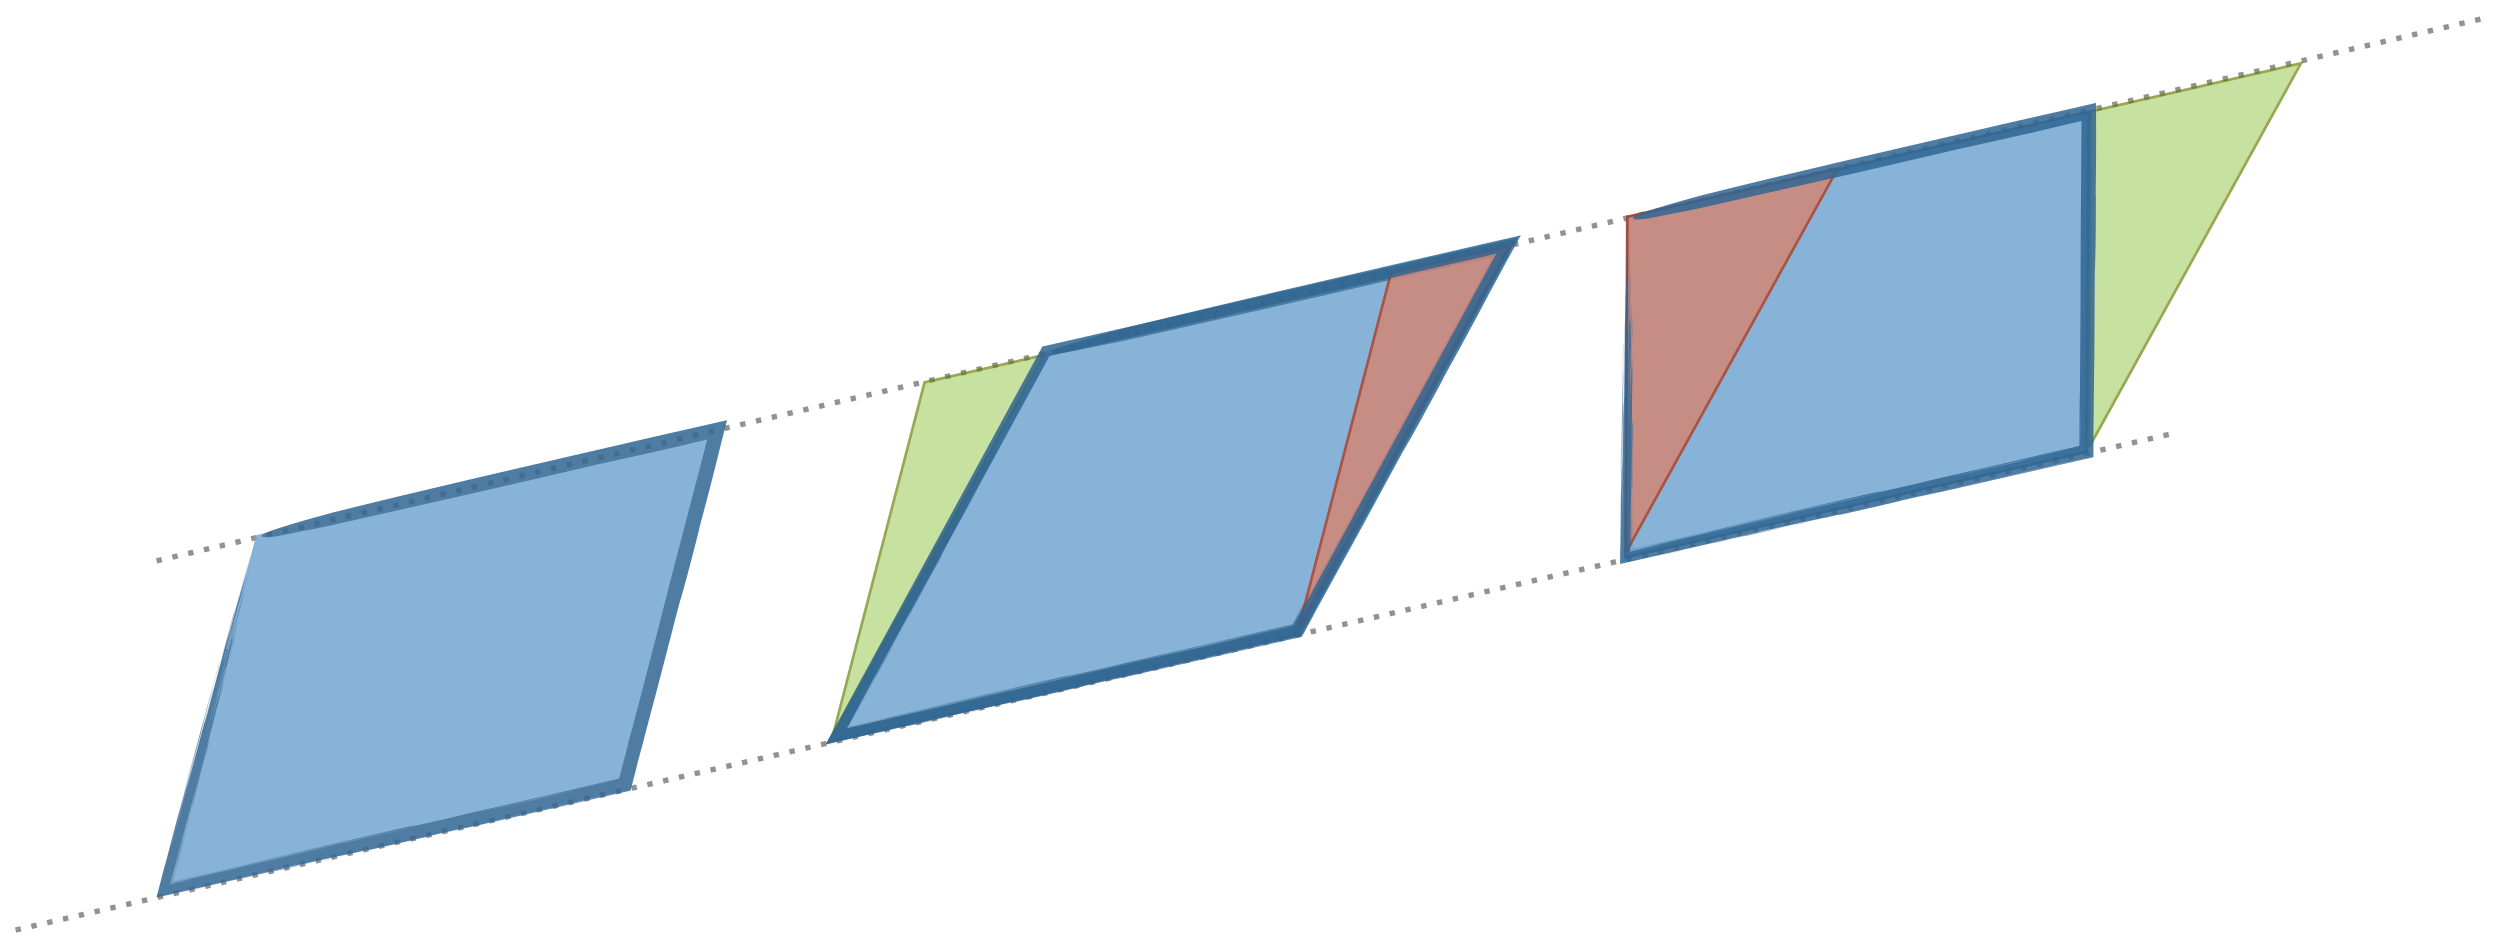 <?xml version="1.0" encoding="UTF-8"?>
<svg xmlns="http://www.w3.org/2000/svg" xmlns:xlink="http://www.w3.org/1999/xlink" width="718.021pt" height="270.272pt" viewBox="0 0 718.021 270.272" version="1.1">
<rect x="0" y="0" width="718.021" height="270.272" fill="#333333" stroke="none"/>
<defs>
<clipPath id="clip1">
  <path d="M 0 0 L 718.02 0 L 718.02 270.273 L 0 270.273 Z M 0 0 "/>
</clipPath>
<filter id="alpha" filterUnits="objectBoundingBox" x="0%" y="0%" width="100%" height="100%">
  <feColorMatrix type="matrix" in="SourceGraphic" values="0 0 0 0 1 0 0 0 0 1 0 0 0 0 1 0 0 0 1 0"/>
</filter>
<mask id="mask0">
  <g filter="url(#alpha)">
<rect x="0" y="0" width="718.021" height="270.272" style="fill:rgb(0%,0%,0%);fill-opacity:0.857;stroke:none;"/>
  </g>
</mask>
<clipPath id="clip3">
  <path d="M 0.508 1 L 201 1 L 201 148.945 L 0.508 148.945 Z M 0.508 1 "/>
</clipPath>
<clipPath id="clip2">
  <rect x="0" y="0" width="202" height="149"/>
</clipPath>
<g id="surface5" clip-path="url(#clip2)">
<path style=" stroke:none;fill-rule:nonzero;fill:rgb(45.097%,65.491%,82.745%);fill-opacity:1;" d="M 64.441 34.875 L 196.848 4.594 L 136.602 115.164 L 4.195 145.441 Z M 64.441 34.875 "/>
<g clip-path="url(#clip3)" clip-rule="nonzero">
<path style=" stroke:none;fill-rule:nonzero;fill:rgb(19.215%,39.999%,57.648%);fill-opacity:1;" d="M 41.41 75.062 C 41.895 74.105 44.133 69.973 44.234 69.922 C 43.379 71.469 41.633 74.758 41.41 75.062 Z M 36.844 83.379 C 37.605 81.891 39.441 78.582 40.062 77.527 C 39.086 79.285 37.207 82.82 36.844 83.379 Z M 44.004 70.613 C 45.227 68.406 47.398 64.328 48.004 63.324 C 46.785 65.531 44.609 69.605 44.004 70.613 Z M 46.426 137.73 C 45.305 138.02 40.609 139.105 40.684 139.023 C 42.371 138.652 46.148 137.742 46.426 137.73 Z M 20.512 143.508 C 18.742 143.957 15.066 144.77 13.945 144.988 C 15.906 144.551 19.98 143.578 20.512 143.508 Z M 5.328 147.008 C 3.703 147.379 2.023 147.758 0.77 148.039 C 1.508 146.699 1.984 145.852 1.863 146.148 C 1.652 146.496 1.27 147.191 0.828 147.992 C 2.707 147.566 5.164 146.996 5.328 147.008 Z M 45.688 72.785 C 43.922 75.977 42.727 78.273 41.551 80.426 C 35.656 91.219 44.406 74.922 45.688 72.785 Z M 11.902 127.992 C 10.664 130.27 9.652 132.098 8.996 133.234 C 10.152 131.121 11.719 128.191 11.902 127.992 Z M 22.688 108.332 C 22.906 107.855 29.273 96.211 32.852 89.738 C 29.883 95.207 22.469 108.809 22.688 108.332 Z M 31.688 98.535 C 27.727 105.699 21.531 117.086 18.66 122.293 C 15.812 127.469 23.562 113.18 30.754 100.008 C 37.969 86.797 32.211 97.609 35.172 92.223 C 38.113 86.883 32.461 97.316 29.512 102.668 C 26.578 107.98 31.406 99.141 31.688 98.535 Z M 32.191 98.07 C 33.59 95.496 34.816 93.27 35.664 91.785 C 34.25 94.426 32.895 96.949 32.191 98.07 Z M 66.285 34.793 C 67.172 33.949 74.281 31.801 82.203 29.613 C 84.188 29.078 86.176 28.539 88.234 27.98 C 102.938 24.336 117.777 20.801 132.621 17.332 C 135.562 16.648 138.504 15.965 141.535 15.262 C 150.664 13.129 159.812 11.016 169.008 8.902 C 172.055 8.203 175.105 7.5 178.246 6.777 C 185.988 4.949 193.371 3.285 200.789 1.605 C 199.148 4.602 197.512 7.594 195.875 10.602 C 193.199 15.52 190.52 20.496 187.859 25.551 C 186.531 28.082 180.496 39.125 178.289 43.066 C 180.547 39.199 170.594 57.355 171.031 56.539 C 169.871 58.574 168.688 60.684 167.527 62.785 C 166.363 64.891 167.785 62.238 169.211 59.586 C 167.895 61.949 166.598 64.305 165.289 66.699 C 163.926 69.211 162.562 71.723 161.156 74.312 C 156.621 82.75 151.633 91.816 147.312 99.613 C 144.887 104.07 141.574 110.148 137.902 116.879 C 109.605 123.34 70.895 132.152 80.184 130.008 C 93.426 126.941 86.641 128.441 83.105 129.238 C 81.031 129.711 78.25 130.34 75.137 131.047 C 75.219 131.051 75.445 131.023 75.91 130.93 C 69.996 132.301 61.625 134.289 53.551 136.066 C 55.074 135.707 57.012 135.262 57.746 135.059 C 53.637 136.004 56.957 135.172 54.289 135.762 C 46.812 137.453 43.254 138.25 51.914 136.273 C 43.926 138.039 38.918 139.082 31.102 140.781 C 28.086 141.484 29.734 141.102 30.578 140.941 C 25.273 142.191 13.234 144.93 12.051 145.234 C 10.855 145.547 44.719 137.777 38.652 139.211 C 36.184 139.797 31.121 140.941 29.156 141.414 C 33.426 140.445 38.699 139.238 41.398 138.648 C 38.418 139.344 34.227 140.301 31.895 140.852 C 34.77 140.195 36.734 139.754 37.555 139.594 C 33.355 140.555 30.18 141.293 25.191 142.43 C 23.008 142.906 27.156 141.926 22.445 143 C 21.648 143.148 25.574 142.273 25.336 142.297 C 21.551 143.145 13.973 144.879 12.117 145.289 C 10.32 145.68 16.727 144.234 16.902 144.172 C 11.699 145.355 6.246 146.598 1.141 147.758 C 5.715 139.383 9.719 132.055 11.371 129.047 C 13.945 124.352 11.559 128.734 10.504 130.699 C 13.508 125.238 15.734 121.152 19.258 114.703 C 21.52 110.57 20.641 112.203 19.816 113.746 C 20.422 112.648 20.957 111.676 21.312 111.039 C 21.574 110.57 22.227 109.391 22.68 108.582 C 21.324 111.094 18.738 115.812 17.652 117.852 C 19.781 114.031 24.613 105.074 26.477 101.762 C 23.691 106.945 20.633 112.531 17.492 118.348 C 23.734 106.953 29.887 95.371 35.039 86.16 C 34.16 87.793 33.824 88.488 33.125 89.82 C 34.973 86.355 37.723 81.211 39.516 78.086 C 40.465 76.363 42.348 72.965 44.211 69.57 C 40.992 75.512 38.844 79.484 36.551 83.637 C 36.613 83.551 36.836 83.168 37.234 82.453 C 32.305 91.695 29.16 97.105 25.508 103.75 C 25.234 104.258 24.961 104.766 24.68 105.289 C 23.609 107.383 27.684 99.859 28.156 99.078 C 22.855 108.855 16.969 119.566 14.457 124.312 C 20.824 112.668 26.363 102.441 31.215 93.668 C 30.082 95.887 25.238 104.684 23.023 108.828 C 33.457 89.805 34.508 87.887 35.363 86.34 C 34.578 87.793 33.793 89.25 32.984 90.746 C 33.203 90.371 33.422 89.992 33.645 89.605 C 38.191 81.273 43.52 71.488 43.273 71.984 C 43.09 72.355 38.953 79.969 34.578 88 C 35.074 87.148 35.566 86.301 36.078 85.426 C 41.207 76.035 47.137 65.395 52.191 56.02 C 51.422 57.559 51.84 56.77 52.941 54.828 C 51.379 57.77 49.102 61.953 47.422 65.098 C 48.027 64.02 49.078 62.078 49.445 61.457 C 48.609 63.027 47.246 65.508 46.867 66.289 C 49.301 61.871 51.902 57.121 54.461 52.457 C 55.039 51.52 53.371 54.48 53.547 54.238 C 55.973 49.832 59.316 43.637 61.125 40.441 C 59.145 44.164 55.156 51.402 53.953 53.676 C 54.773 52.211 55.59 50.746 56.434 49.238 C 58.074 46.238 58.871 44.801 57.059 48.18 C 56.09 49.992 56.113 49.953 56.367 49.5 C 57.523 47.457 61.414 40.309 61.379 40.543 C 60.395 42.348 56.504 49.484 55.582 51.301 C 56.383 49.961 58.332 46.309 58.586 45.957 C 54.258 53.848 54.445 53.566 53.328 55.523 C 53.789 54.664 55.031 52.414 54.949 52.492 C 52.297 57.355 49.648 62.223 46.918 67.238 C 47.215 66.781 47.191 66.941 46.98 67.387 C 48.145 65.262 49.363 63.055 51.512 59.094 C 51.031 60.156 49.039 63.789 47.184 67.137 C 47.215 67.109 47.242 67.082 47.273 67.055 C 50.227 61.625 54.77 53.348 57.836 47.812 C 56.477 50.344 51.395 59.672 47.914 66.027 C 48.043 65.824 48.172 65.621 48.305 65.414 C 43.934 73.398 38.93 82.734 34.004 91.703 C 36.5 87.34 39.133 82.336 42.199 76.754 C 43.609 74.191 44.938 71.828 46.328 69.344 C 50.152 62.277 61.582 41.273 62.926 38.891 C 64.402 36.27 52.816 57.531 52.777 57.656 C 52.738 57.777 58.152 47.895 55.609 52.551 C 54.277 54.984 51.375 60.293 49.266 64.145 C 49.25 64.273 49.234 64.406 49.219 64.543 C 51.051 61.188 53.238 57.227 53.219 57.055 C 54.137 55.398 55.992 51.91 56.328 51.391 C 56.027 51.961 55.559 52.809 55.582 52.812 C 56.027 52.004 56.656 50.828 56.75 50.715 C 54.559 54.758 51.547 60.336 49.145 64.742 C 48.969 65.113 48.793 65.484 48.609 65.867 C 48.664 65.789 50.559 62.355 52.176 59.414 C 53.883 56.309 50.395 62.762 47.602 67.879 C 47.188 68.688 46.777 69.496 46.352 70.328 C 47.312 68.555 48.43 66.504 49.754 64.086 C 51.324 61.27 51.336 61.352 52.902 58.539 C 50.102 63.723 46.691 69.984 43.938 75.008 C 43 76.824 42.062 78.637 41.102 80.504 C 43.398 76.332 45.539 72.48 46.824 70.195 C 47.82 68.355 48.859 66.434 49.266 65.754 C 48.355 67.469 50.805 62.992 50.504 63.672 C 49.109 66.109 46.484 70.98 45.43 72.754 C 43.336 76.594 41.051 80.793 39.023 84.512 C 38.773 84.984 38.527 85.457 38.27 85.941 C 40 82.781 41.648 79.781 43.512 76.414 C 42.793 77.91 37.758 87.16 34.035 93.891 C 26.691 107.492 18.648 121.621 11.09 135.391 C 10.785 135.953 10.363 136.746 9.906 137.609 C 9.41 138.57 8.91 139.531 8.398 140.523 C 10.199 137.227 11.816 134.289 13.156 131.863 C 8 141.461 20.789 117.961 21.723 116.379 C 17.996 123.309 12.734 132.984 7.188 143.18 C 21.234 139.961 36.133 136.559 47.273 133.973 C 42.469 135.066 40.934 135.406 46.125 134.199 C 47.527 133.871 48.934 133.543 50.379 133.207 C 35.793 136.5 20.66 140.02 7.355 143.051 C 9.914 138.363 12.367 133.895 14.66 129.758 C 12.535 133.668 9.891 138.512 7.457 142.973 C 13.453 141.605 18.844 140.363 21.113 139.801 C 18.301 140.441 14.188 141.395 13.668 141.484 C 18.699 140.27 35.074 136.605 40 135.414 C 30.164 137.645 18.836 140.234 7.723 142.77 C 15.387 128.719 22.855 115.031 27.961 105.812 C 21.855 116.973 14.793 129.941 7.855 142.672 C 23.801 139.023 39.398 135.461 51.301 132.789 C 47.375 133.695 47.309 133.734 49.34 133.305 C 56.32 131.723 63.309 130.141 70.512 128.512 C 71.973 128.16 71.496 128.262 68.031 129.031 C 65.188 129.664 63.512 130.055 62.613 130.223 C 64.559 129.766 86.836 124.676 69.141 128.703 C 51.504 132.715 21.008 139.648 38.895 135.535 C 56.762 131.43 63.855 129.754 54.156 131.953 C 44.418 134.156 13.766 141.086 24.09 138.715 C 34.363 136.355 56.07 131.34 68.273 128.562 C 80.527 125.777 59.793 130.727 77.891 126.594 C 95.992 122.457 80.945 125.824 84.402 125.035 C 89.875 123.789 99.941 121.48 109.484 119.297 C 116.18 117.754 124.801 115.785 129.113 114.766 C 128.789 114.801 108.43 119.484 116.465 117.609 C 122.844 116.152 129.465 114.637 135.207 113.324 C 141.105 102.504 145.105 95.184 142.141 100.742 C 148.121 89.746 152.535 81.66 156.293 74.793 C 162.008 64.129 168.777 51.734 169.496 50.371 C 170.332 48.781 186.477 19.512 191.996 8.883 C 192.051 8.785 192.258 8.41 192.578 7.824 C 187.859 8.891 170.75 12.746 169.18 13.043 C 148.129 17.934 151.004 17.336 130.422 22.016 C 113.203 25.93 107.949 27.09 105.047 27.746 C 86.879 31.859 86.996 31.914 78.113 33.621 C 75.414 34.141 71.25 35.09 69.809 35.258 C 66.91 35.594 65.484 35.504 66.285 34.793 Z M 45.582 69.461 C 47.184 66.469 50.16 61.051 51.848 57.887 C 49.809 61.5 47.387 65.98 44.934 70.539 C 45.148 70.184 45.363 69.828 45.582 69.461 Z M 34.371 92.082 C 35.453 90.105 36.676 87.75 37.906 85.523 C 39.051 83.422 40.223 81.246 42.004 78.051 C 41.891 78.324 39.082 83.551 36.852 87.625 C 36.875 87.617 36.902 87.609 36.926 87.598 C 38.039 85.617 39.336 83.273 40.848 80.5 C 41.355 79.559 41.863 78.617 42.387 77.645 C 42.387 77.574 41.547 79.07 41.25 79.633 C 41.578 78.922 42.887 76.473 44.605 73.289 C 44.801 72.902 45 72.52 45.203 72.125 C 45.387 71.688 44.035 74.117 45.52 71.41 C 44.418 73.32 41.785 78.238 40.094 81.316 C 42.113 77.848 34.957 90.836 33.285 93.996 C 33.645 93.363 34.004 92.734 34.371 92.082 Z M 17.121 119.051 C 16.137 120.859 15.152 122.672 14.137 124.539 C 15.605 121.852 16.734 119.789 17.773 117.895 C 17.559 118.277 17.344 118.656 17.121 119.051 Z M 138.227 115.914 C 138.082 116.176 137.934 116.441 137.781 116.715 C 125.055 119.492 100.336 125.277 98.684 125.57 C 96.039 126.188 93.398 126.801 90.672 127.434 C 107.461 123.605 125.426 119.516 137.785 116.723 C 137.934 116.449 138.082 116.184 138.227 115.914 Z M 95.574 122.73 C 94.605 122.957 95 122.879 97.328 122.352 C 109.746 119.555 117.117 117.918 109.27 119.711 C 102.566 121.246 87.969 124.598 92.242 123.645 C 97.934 122.352 103.629 121.059 109.496 119.727 C 113.996 118.676 118.348 117.625 122.77 116.539 C 113.172 118.723 103.977 120.82 95.574 122.73 Z M 128.09 115.227 C 124.668 116.012 120.582 116.953 116.453 117.906 C 120.039 117.09 123.621 116.273 127.316 115.434 C 127.57 115.363 127.828 115.297 128.09 115.227 Z M 132.441 114.156 C 125.465 115.746 118.492 117.352 125.523 115.766 C 127.105 115.41 128.684 115.051 130.312 114.684 C 131.016 114.512 131.719 114.336 132.441 114.156 Z M 136 112.203 C 135.98 112.266 135.762 112.691 135.336 113.492 C 134.777 113.625 134.047 113.793 133.148 114 C 133.801 113.852 134.547 113.684 135.344 113.504 C 137.777 109.047 141.203 102.777 140.984 103.09 C 139.434 105.918 137.738 109.02 136 112.203 Z M 142.332 108.566 C 140.711 111.562 139.297 114.172 141.895 109.445 C 142.879 107.648 143.867 105.848 144.883 103.992 C 144.043 105.504 143.199 107.012 142.332 108.566 Z M 19.926 120.246 C 19.266 121.445 16.801 125.973 15.332 128.625 C 14.883 129.102 20.719 118.645 19.926 120.246 Z M 29.281 103.215 C 28.645 104.371 26.184 108.898 24.703 111.574 C 24.277 112.004 30.086 101.598 29.281 103.215 Z M 192.012 8.848 C 192.004 8.863 191.996 8.875 191.992 8.887 C 191.996 8.875 192.004 8.863 192.012 8.848 Z M 192.012 8.848 "/>
</g>
</g>
<mask id="mask1">
  <g filter="url(#alpha)">
<rect x="0" y="0" width="718.021" height="270.272" style="fill:rgb(0%,0%,0%);fill-opacity:0.857;stroke:none;"/>
  </g>
</mask>
<clipPath id="clip5">
  <path d="M 0.508 0.945 L 137.508 0.945 L 137.508 132.945 L 0.508 132.945 Z M 0.508 0.945 "/>
</clipPath>
<clipPath id="clip4">
  <rect x="0" y="0" width="138" height="133"/>
</clipPath>
<g id="surface8" clip-path="url(#clip4)">
<path style=" stroke:none;fill-rule:nonzero;fill:rgb(45.097%,65.491%,82.745%);fill-opacity:1;" d="M 3.531 33.395 L 135.934 3.113 L 135.293 100.746 L 2.887 131.027 Z M 3.531 33.395 "/>
<g clip-path="url(#clip5)" clip-rule="nonzero">
<path style="fill:none;stroke-width:1;stroke-linecap:butt;stroke-linejoin:miter;stroke:rgb(19.215%,39.999%,57.648%);stroke-opacity:1;stroke-miterlimit:4;" d="M 0.831 39.085 L 171.587 -0.001 L 170.76 126.019 L -0 165.105 Z M 0.831 39.085 " transform="matrix(0.775,0,0,0.775,2.887,3.114)"/>
</g>
</g>
<mask id="mask2">
  <g filter="url(#alpha)">
<rect x="0" y="0" width="718.021" height="270.272" style="fill:rgb(0%,0%,0%);fill-opacity:0.676;stroke:none;"/>
  </g>
</mask>
<clipPath id="clip7">
  <path d="M 0.508 0.945 L 65.508 0.945 L 65.508 114.945 L 0.508 114.945 Z M 0.508 0.945 "/>
</clipPath>
<clipPath id="clip6">
  <rect x="0" y="0" width="66" height="115"/>
</clipPath>
<g id="surface11" clip-path="url(#clip6)">
<path style=" stroke:none;fill-rule:nonzero;fill:rgb(67.451%,82.745%,45.097%);fill-opacity:1;" d="M 29.562 10.812 L 63.66 3.012 L 3.047 112.824 Z M 29.562 10.812 "/>
<g clip-path="url(#clip7)" clip-rule="nonzero">
<path style="fill:none;stroke-width:1;stroke-linecap:butt;stroke-linejoin:miter;stroke:rgb(40.392%,49.019%,0%);stroke-opacity:1;stroke-miterlimit:4;" d="M 34.198 10.067 L 78.173 -0.002 L 0.002 141.74 Z M 34.198 10.067 " transform="matrix(0.775,0,0,0.775,3.045,3.013)"/>
</g>
</g>
<mask id="mask3">
  <g filter="url(#alpha)">
<rect x="0" y="0" width="718.021" height="270.272" style="fill:rgb(0%,0%,0%);fill-opacity:0.822;stroke:none;"/>
  </g>
</mask>
<clipPath id="clip9">
  <path d="M 0.508 0.945 L 65.508 0.945 L 65.508 114.945 L 0.508 114.945 Z M 0.508 0.945 "/>
</clipPath>
<clipPath id="clip8">
  <rect x="0" y="0" width="66" height="115"/>
</clipPath>
<g id="surface14" clip-path="url(#clip8)">
<path style=" stroke:none;fill-rule:nonzero;fill:rgb(82.745%,51.765%,45.097%);fill-opacity:1;" d="M 29.516 10.395 L 63.613 2.594 L 3 112.406 Z M 29.516 10.395 "/>
<g clip-path="url(#clip9)" clip-rule="nonzero">
<path style="fill:none;stroke-width:1;stroke-linecap:butt;stroke-linejoin:miter;stroke:rgb(69.412%,24.313%,14.902%);stroke-opacity:1;stroke-miterlimit:4;" d="M 34.197 10.068 L 78.171 -0.001 L 0 141.74 Z M 34.197 10.068 " transform="matrix(0.775,0,0,0.775,3,2.595)"/>
</g>
</g>
<mask id="mask4">
  <g filter="url(#alpha)">
<rect x="0" y="0" width="718.021" height="270.272" style="fill:rgb(0%,0%,0%);fill-opacity:0.857;stroke:none;"/>
  </g>
</mask>
<clipPath id="clip11">
  <path d="M 0.508 1 L 165 1 L 165 138.945 L 0.508 138.945 Z M 0.508 1 "/>
</clipPath>
<clipPath id="clip10">
  <rect x="0" y="0" width="166" height="139"/>
</clipPath>
<g id="surface17" clip-path="url(#clip10)">
<path style=" stroke:none;fill-rule:nonzero;fill:rgb(45.097%,65.491%,82.745%);fill-opacity:1;" d="M 29.605 34.68 L 162.012 4.398 L 135.492 106.41 L 3.09 136.691 Z M 29.605 34.68 "/>
<g clip-path="url(#clip11)" clip-rule="nonzero">
<path style=" stroke:none;fill-rule:nonzero;fill:rgb(19.215%,39.999%,57.648%);fill-opacity:1;" d="M 17.926 75.648 C 18.148 74.688 19.223 70.496 19.305 70.438 C 18.883 72.004 18.062 75.332 17.926 75.648 Z M 15.703 84.086 C 16.051 82.582 16.953 79.223 17.273 78.148 C 16.793 79.934 15.906 83.508 15.703 84.086 Z M 19.262 71.117 C 19.859 68.875 20.891 64.746 21.207 63.723 C 20.609 65.961 19.582 70.086 19.262 71.117 Z M 53.242 127.168 C 52.23 127.43 47.93 128.426 47.969 128.352 C 49.523 128.012 52.969 127.18 53.242 127.168 Z M 29.418 132.469 C 27.816 132.879 24.43 133.621 23.387 133.824 C 25.188 133.426 28.902 132.531 29.418 132.469 Z M 15.508 135.676 C 12.273 136.41 8.812 137.199 9.535 136.973 C 10.512 136.801 15.246 135.66 15.508 135.676 Z M 21.395 72.922 C 20.52 76.18 19.965 78.516 19.391 80.707 C 16.52 91.707 20.715 75.117 21.395 72.922 Z M 3.367 129.336 C 2.77 131.641 2.273 133.492 1.941 134.645 C 2.5 132.504 3.246 129.543 3.367 129.336 Z M 8.609 109.422 C 8.695 108.941 11.781 97.148 13.535 90.59 C 12.105 96.129 8.52 109.902 8.609 109.422 Z M 14.598 99.164 C 12.648 106.469 9.637 118.074 8.23 123.383 C 6.832 128.656 10.582 114.102 14.086 100.676 C 17.602 87.215 14.859 98.219 16.312 92.727 C 17.758 87.277 15.023 97.914 13.57 103.367 C 12.129 108.789 14.484 99.777 14.598 99.164 Z M 14.953 98.668 C 15.633 96.043 16.238 93.77 16.664 92.254 C 15.988 94.945 15.34 97.516 14.953 98.668 Z M 31.312 34.629 C 32.113 33.805 38.633 31.793 45.875 29.762 C 47.688 29.262 49.504 28.762 51.379 28.246 C 64.809 24.895 78.363 21.652 91.922 18.48 C 94.609 17.852 97.297 17.227 100.066 16.582 C 108.395 14.633 116.754 12.703 125.156 10.77 C 127.941 10.129 130.727 9.488 133.598 8.828 C 143.758 6.422 153.301 4.324 163.211 2.051 C 163.742 1.93 164.273 1.805 164.809 1.684 C 163.656 6.152 162.512 10.672 161.398 15.254 C 160.777 17.824 157.844 29.047 156.746 33.051 C 157.906 29.117 153.055 47.566 153.266 46.738 C 152.68 48.809 152.09 50.953 151.523 53.09 C 150.949 55.227 151.629 52.535 152.312 49.844 C 151.66 52.242 151.027 54.637 150.391 57.07 C 149.73 59.625 149.07 62.176 148.391 64.809 C 146.219 73.379 143.781 82.59 141.656 90.516 C 140.48 95.047 138.875 101.219 137.098 108.059 C 111.164 113.98 75.672 122.055 84.18 120.086 C 96.305 117.277 90.066 118.652 86.824 119.383 C 84.918 119.816 82.367 120.395 79.516 121.039 C 79.598 121.047 79.812 121.02 80.242 120.934 C 74.828 122.188 67.184 124.016 59.758 125.641 C 61.148 125.312 62.922 124.906 63.586 124.719 C 59.82 125.586 62.832 124.824 60.375 125.363 C 53.516 126.914 50.242 127.645 58.188 125.836 C 50.836 127.453 46.195 128.414 38.98 129.977 C 36.219 130.617 37.73 130.266 38.52 130.121 C 33.668 131.266 22.613 133.777 21.547 134.059 C 20.473 134.344 51.527 127.219 45.98 128.531 C 43.727 129.066 39.074 130.117 37.289 130.551 C 41.207 129.664 46.043 128.555 48.527 128.012 C 45.801 128.648 41.957 129.527 39.828 130.031 C 42.465 129.43 44.273 129.027 45.035 128.875 C 41.184 129.762 38.281 130.438 33.703 131.477 C 31.691 131.914 35.477 131.016 31.16 132.004 C 30.41 132.141 34.02 131.336 33.785 131.359 C 30.305 132.137 23.355 133.73 21.648 134.105 C 19.988 134.465 25.875 133.137 26.023 133.082 C 17.312 135.062 7.82 137.223 0.93 138.789 C 1.91 135.043 2.688 132.066 3.129 130.402 C 4.379 125.648 3.227 130.086 2.723 132.07 C 4.188 126.539 5.262 122.406 6.969 115.871 C 8.066 111.684 7.648 113.34 7.258 114.902 C 7.551 113.785 7.812 112.801 7.988 112.156 C 8.117 111.684 8.434 110.484 8.66 109.664 C 8.012 112.207 6.758 116.988 6.242 119.055 C 7.293 115.18 9.605 106.109 10.531 102.75 C 9.203 107.996 7.723 113.66 6.211 119.547 C 9.246 108 12.148 96.285 14.699 86.938 C 14.277 88.59 14.137 89.289 13.809 90.637 C 14.688 87.129 15.992 81.926 16.898 78.746 C 17.363 77 18.285 73.555 19.191 70.113 C 17.648 76.129 16.613 80.156 15.492 84.367 C 15.531 84.273 15.645 83.887 15.84 83.16 C 13.504 92.516 11.895 98.02 10.113 104.754 C 9.984 105.27 9.855 105.781 9.719 106.312 C 9.234 108.426 11.191 100.805 11.441 100.008 C 8.891 109.914 6.023 120.773 4.84 125.582 C 7.93 113.777 10.594 103.418 12.969 94.516 C 12.457 96.758 10.09 105.68 9.039 109.879 C 14.117 90.586 14.629 88.641 15.047 87.07 C 14.672 88.543 14.293 90.02 13.906 91.539 C 14.02 91.152 14.129 90.77 14.246 90.375 C 16.449 81.926 19.023 72.004 18.914 72.504 C 18.832 72.879 16.84 80.598 14.723 88.738 C 14.977 87.875 15.23 87.012 15.492 86.121 C 17.98 76.59 20.91 65.777 23.332 56.277 C 22.992 57.828 23.188 57.031 23.742 55.051 C 23.004 58.031 21.898 62.273 21.102 65.461 C 21.406 64.363 21.91 62.395 22.102 61.758 C 21.707 63.352 21.043 65.871 20.883 66.656 C 22.07 62.164 23.336 57.344 24.582 52.605 C 24.895 51.645 24.062 54.66 24.168 54.406 C 25.355 49.926 26.961 43.645 27.863 40.387 C 26.93 44.156 24.977 51.516 24.41 53.816 C 24.816 52.324 25.223 50.836 25.641 49.301 C 26.441 46.254 26.832 44.793 25.965 48.219 C 25.504 50.055 25.52 50.012 25.645 49.555 C 26.227 47.469 28.105 40.211 28.137 40.434 C 27.66 42.266 25.773 49.516 25.355 51.348 C 25.777 49.973 26.703 46.27 26.855 45.898 C 24.742 53.926 24.852 53.633 24.289 55.629 C 24.504 54.758 25.117 52.469 25.055 52.555 C 23.773 57.496 22.488 62.441 21.164 67.531 C 21.336 67.062 21.352 67.215 21.266 67.664 C 21.828 65.504 22.43 63.258 23.465 59.234 C 23.277 60.301 22.305 63.992 21.391 67.402 C 21.414 67.371 21.434 67.34 21.457 67.309 C 22.887 61.793 25.102 53.375 26.613 47.738 C 25.965 50.309 23.5 59.789 21.805 66.254 C 21.875 66.043 21.945 65.836 22.02 65.621 C 19.891 73.738 17.504 83.223 15.094 92.344 C 16.359 87.895 17.594 82.816 19.094 77.141 C 19.785 74.531 20.445 72.121 21.137 69.594 C 22.98 62.41 28.52 41.055 29.191 38.625 C 29.93 35.949 24.309 57.57 24.305 57.691 C 24.297 57.812 26.938 47.754 25.703 52.496 C 25.051 54.969 23.641 60.371 22.609 64.289 C 22.629 64.414 22.648 64.539 22.668 64.668 C 23.559 61.254 24.633 57.219 24.574 57.062 C 25.023 55.375 25.902 51.836 26.094 51.297 C 25.949 51.875 25.719 52.738 25.742 52.738 C 25.961 51.914 26.262 50.723 26.32 50.598 C 25.262 54.711 23.816 60.383 22.648 64.867 C 22.574 65.242 22.5 65.613 22.422 66 C 22.453 65.918 23.383 62.422 24.176 59.422 C 25.012 56.262 23.332 62.824 21.973 68.035 C 21.785 68.852 21.598 69.672 21.406 70.512 C 21.871 68.711 22.414 66.621 23.059 64.16 C 23.836 61.289 23.871 61.363 24.648 58.492 C 23.297 63.766 21.641 70.145 20.297 75.258 C 19.863 77.102 19.434 78.941 18.988 80.836 C 20.117 76.586 21.176 72.656 21.816 70.32 C 22.297 68.449 22.801 66.492 23.016 65.793 C 22.586 67.539 23.781 62.977 23.664 63.656 C 22.957 66.152 21.695 71.109 21.141 72.93 C 20.125 76.84 19.016 81.117 18.027 84.906 C 17.91 85.387 17.793 85.867 17.672 86.359 C 18.516 83.141 19.324 80.078 20.246 76.648 C 19.938 78.156 17.492 87.586 15.66 94.445 C 12.262 107.734 8.391 121.527 4.82 135.012 C 5.395 134.883 5.969 134.754 6.543 134.625 C 7.117 134.492 7.953 134.293 8.871 134.07 C 9.918 133.809 10.965 133.543 12.043 133.273 C 9.43 133.867 7.047 134.402 4.969 134.867 C 5.129 134.266 5.281 133.691 5.43 133.141 C 5.238 133.898 5.098 134.453 5.004 134.832 C 5.973 134.602 5.852 134.621 5.035 134.801 C 5.879 131.648 9.293 118.543 9.645 117.363 C 8.449 122.094 6.906 128.074 5.211 134.633 C 20.758 131.059 39.402 126.816 52.438 123.785 C 47.984 124.801 46.559 125.117 51.355 123.996 C 52.652 123.695 53.953 123.391 55.289 123.078 C 37.914 127 19.758 131.262 5.383 134.465 C 5.695 133.281 6.008 132.121 6.312 130.984 C 6.031 132.074 5.73 133.23 5.418 134.43 C 14.031 132.461 24.797 130.023 28.125 129.191 C 25.516 129.785 21.711 130.668 21.211 130.754 C 25.844 129.633 41.062 126.23 45.594 125.129 C 33.461 127.879 18.902 131.215 5.609 134.242 C 8.387 123.602 10.965 113.754 12.891 106.562 C 10.672 115.027 8.207 124.512 5.699 134.156 C 23.805 130.02 42.488 125.738 56.047 122.695 C 52.418 123.539 52.363 123.574 54.262 123.172 C 60.738 121.707 67.223 120.242 73.902 118.73 C 75.25 118.406 74.805 118.5 71.59 119.215 C 68.941 119.801 67.391 120.16 66.547 120.32 C 68.344 119.895 88.996 115.176 72.586 118.91 C 56.227 122.629 27.934 129.059 44.504 125.246 C 61.062 121.438 67.625 119.891 58.617 121.93 C 49.574 123.973 21.094 130.406 30.668 128.207 C 40.199 126.016 60.316 121.363 71.648 118.789 C 83.027 116.199 63.871 120.789 80.656 116.953 C 97.445 113.121 83.465 116.242 86.672 115.512 C 91.75 114.355 101.086 112.215 109.938 110.188 C 116.141 108.758 124.141 106.93 128.137 105.984 C 127.824 106.016 108.941 110.363 116.387 108.625 C 122.309 107.27 128.453 105.863 133.777 104.645 C 136.637 93.66 138.578 86.227 137.172 91.867 C 140.062 80.707 142.203 72.496 144.031 65.52 C 146.758 54.699 150.047 42.113 150.383 40.734 C 150.695 39.449 155.746 20.43 159.102 7.223 C 155.547 8.055 152.367 8.812 149.965 9.414 C 149.117 9.602 128.734 14.203 127.043 14.52 C 107.492 19.066 110.191 18.508 91.031 22.859 C 75.004 26.504 70.109 27.582 67.406 28.191 C 50.504 32.016 50.625 32.07 42.336 33.641 C 39.82 34.121 35.957 35 34.613 35.145 C 31.914 35.438 30.586 35.32 31.312 34.629 Z M 20.461 69.812 C 21.227 66.773 22.676 61.27 23.48 58.062 C 22.457 61.742 21.293 66.289 20.121 70.914 C 20.234 70.551 20.344 70.188 20.461 69.812 Z M 15.531 92.672 C 16.059 90.656 16.621 88.27 17.227 86 C 17.785 83.863 18.348 81.652 19.23 78.391 C 19.191 78.664 17.844 83.98 16.758 88.129 C 16.777 88.117 16.801 88.105 16.82 88.098 C 17.375 86.074 18.016 83.688 18.75 80.863 C 18.992 79.906 19.238 78.945 19.492 77.961 C 19.473 77.891 19.055 79.418 18.914 79.988 C 19.047 79.273 19.672 76.781 20.496 73.547 C 20.586 73.156 20.68 72.766 20.773 72.367 C 20.836 71.93 20.168 74.406 20.891 71.648 C 20.328 73.602 19.074 78.602 18.242 81.73 C 19.285 78.188 15.77 91.41 14.984 94.625 C 15.164 93.98 15.344 93.336 15.531 92.672 Z M 6.039 120.258 C 5.566 122.094 5.09 123.93 4.602 125.82 C 5.312 123.098 5.859 121.008 6.367 119.09 C 6.258 119.477 6.152 119.859 6.039 120.258 Z M 137.168 107.09 C 137.094 107.352 137.02 107.625 136.945 107.902 C 125.246 110.445 102.613 115.75 101.074 116.02 C 98.652 116.582 96.23 117.148 93.734 117.727 C 109.133 114.219 125.613 110.469 136.949 107.91 C 137.023 107.633 137.094 107.359 137.168 107.09 Z M 97.113 113.375 C 96.215 113.586 96.586 113.508 98.746 113.023 C 110.266 110.43 117.105 108.914 109.836 110.578 C 103.625 111.996 90.105 115.105 94.074 114.219 C 99.348 113.023 104.629 111.824 110.066 110.594 C 114.227 109.617 118.246 108.641 122.324 107.637 C 113.43 109.66 104.902 111.605 97.113 113.375 Z M 127.234 106.418 C 124.062 107.145 120.277 108.02 116.453 108.902 C 119.777 108.145 123.098 107.391 126.523 106.609 C 126.758 106.547 126.992 106.48 127.234 106.418 Z M 131.254 105.426 C 124.781 106.898 118.32 108.387 124.844 106.918 C 126.312 106.586 127.777 106.254 129.289 105.914 C 129.938 105.75 130.586 105.59 131.254 105.426 Z M 134.242 103.5 C 134.238 103.562 134.137 103.992 133.934 104.809 C 133.418 104.93 132.746 105.09 131.91 105.281 C 132.516 105.141 133.207 104.984 133.945 104.816 C 135.129 100.293 136.793 93.926 136.664 94.246 C 135.91 97.117 135.086 100.27 134.242 103.5 Z M 139.199 99.617 C 138.418 102.66 137.738 105.312 139.004 100.512 C 139.484 98.684 139.965 96.852 140.461 94.969 C 140.043 96.504 139.629 98.039 139.199 99.617 Z M 8.906 121.289 C 8.582 122.512 7.387 127.129 6.664 129.828 C 6.363 130.324 9.258 119.66 8.906 121.289 Z M 13.492 103.922 C 13.18 105.102 11.984 109.715 11.254 112.445 C 10.965 112.895 13.848 102.277 13.492 103.922 Z M 149.922 9.426 C 149.934 9.422 149.949 9.422 149.961 9.418 C 149.949 9.422 149.934 9.422 149.922 9.426 Z M 149.922 9.426 "/>
</g>
</g>
<mask id="mask5">
  <g filter="url(#alpha)">
<rect x="0" y="0" width="718.021" height="270.272" style="fill:rgb(0%,0%,0%);fill-opacity:0.676;stroke:none;"/>
  </g>
</mask>
<clipPath id="clip13">
  <path d="M 0.508 0.945 L 65.508 0.945 L 65.508 115.945 L 0.508 115.945 Z M 0.508 0.945 "/>
</clipPath>
<clipPath id="clip12">
  <rect x="0" y="0" width="66" height="116"/>
</clipPath>
<g id="surface20" clip-path="url(#clip12)">
<path style=" stroke:none;fill-rule:nonzero;fill:rgb(67.451%,82.745%,45.097%);fill-opacity:1;" d="M 3.414 17.031 L 63.891 3.176 L 2.938 113.562 Z M 3.414 17.031 "/>
<g clip-path="url(#clip13)" clip-rule="nonzero">
<path style="fill:none;stroke-width:1;stroke-linecap:butt;stroke-linejoin:miter;stroke:rgb(40.392%,49.019%,0%);stroke-opacity:1;stroke-miterlimit:4;" d="M 0.615 17.885 L 78.61 0.001 L 0 142.483 Z M 0.615 17.885 " transform="matrix(0.775,0,0,0.775,2.937,3.175)"/>
</g>
</g>
<mask id="mask6">
  <g filter="url(#alpha)">
<rect x="0" y="0" width="718.021" height="270.272" style="fill:rgb(0%,0%,0%);fill-opacity:0.822;stroke:none;"/>
  </g>
</mask>
<clipPath id="clip15">
  <path d="M 0.508 0.945 L 65.508 0.945 L 65.508 115.945 L 0.508 115.945 Z M 0.508 0.945 "/>
</clipPath>
<clipPath id="clip14">
  <rect x="0" y="0" width="66" height="116"/>
</clipPath>
<g id="surface23" clip-path="url(#clip14)">
<path style=" stroke:none;fill-rule:nonzero;fill:rgb(82.745%,51.765%,45.097%);fill-opacity:1;" d="M 3.359 17.246 L 63.84 3.391 L 2.883 113.777 Z M 3.359 17.246 "/>
<g clip-path="url(#clip15)" clip-rule="nonzero">
<path style="fill:none;stroke-width:1;stroke-linecap:butt;stroke-linejoin:miter;stroke:rgb(69.412%,24.313%,14.902%);stroke-opacity:1;stroke-miterlimit:4;" d="M 0.614 17.885 L 78.614 0.001 L -0.001 142.484 Z M 0.614 17.885 " transform="matrix(0.775,0,0,0.775,2.884,3.39)"/>
</g>
</g>
<mask id="mask7">
  <g filter="url(#alpha)">
<rect x="0" y="0" width="718.021" height="270.272" style="fill:rgb(0%,0%,0%);fill-opacity:0.857;stroke:none;"/>
  </g>
</mask>
<clipPath id="clip17">
  <path d="M 2.508 3.945 L 206.508 3.945 L 206.508 154.945 L 2.508 154.945 Z M 2.508 3.945 "/>
</clipPath>
<clipPath id="clip16">
  <rect x="0" y="0" width="207" height="155"/>
</clipPath>
<g id="surface26" clip-path="url(#clip16)">
<g clip-path="url(#clip17)" clip-rule="nonzero">
<path style="fill:none;stroke-width:4;stroke-linecap:butt;stroke-linejoin:miter;stroke:rgb(19.215%,39.999%,57.648%);stroke-opacity:1;stroke-miterlimit:4;" d="M 77.695 39.086 L 248.456 0.001 L 170.758 142.72 L -0.002 181.801 Z M 77.695 39.086 " transform="matrix(0.775,0,0,0.775,7.197,7.593)"/>
</g>
</g>
<mask id="mask8">
  <g filter="url(#alpha)">
<rect x="0" y="0" width="718.021" height="270.272" style="fill:rgb(0%,0%,0%);fill-opacity:0.857;stroke:none;"/>
  </g>
</mask>
<clipPath id="clip19">
  <path d="M 1 1 L 138.508 1 L 138.508 134.945 L 1 134.945 Z M 1 1 "/>
</clipPath>
<clipPath id="clip18">
  <rect x="0" y="0" width="139" height="135"/>
</clipPath>
<g id="surface29" clip-path="url(#clip18)">
<g clip-path="url(#clip19)" clip-rule="nonzero">
<path style=" stroke:none;fill-rule:nonzero;fill:rgb(19.215%,39.999%,57.648%);fill-opacity:1;" d="M 2.262 75.496 C 2.238 74.539 2.254 70.367 2.316 70.293 C 2.297 71.863 2.316 75.172 2.262 75.496 Z M 2.176 83.914 C 2.145 82.418 2.195 79.066 2.238 77.988 C 2.215 79.77 2.23 83.332 2.176 83.914 Z M 2.441 70.953 C 2.473 68.715 2.457 64.602 2.516 63.57 C 2.484 65.809 2.5 69.918 2.441 70.953 Z M 56.297 121.758 C 55.332 122.012 51.184 122.973 51.203 122.902 C 52.703 122.57 56.016 121.77 56.297 121.758 Z M 33.25 126.879 C 31.723 127.273 28.441 127.992 27.422 128.191 C 29.164 127.805 32.734 126.945 33.25 126.879 Z M 19.836 129.977 C 16.707 130.684 13.367 131.449 14.043 131.23 C 15.004 131.062 19.555 129.965 19.836 129.977 Z M 4.953 72.402 C 4.906 75.676 4.938 78.012 4.922 80.215 C 4.836 91.27 4.832 74.617 4.953 72.402 Z M 1.324 129.035 C 1.312 131.164 1.289 132.902 1.254 134.059 C 1.336 134.043 1.418 134.027 1.492 134.012 C 1.414 134.031 1.332 134.051 1.246 134.07 C 1.262 131.965 1.262 129.234 1.324 129.035 Z M 1.52 109.203 C 1.484 108.727 1.582 96.98 1.672 90.445 C 1.645 95.961 1.551 109.68 1.52 109.203 Z M 4.801 98.758 C 4.707 106.098 4.633 117.754 4.574 123.086 C 4.512 128.383 4.578 113.766 4.68 100.281 C 4.781 86.762 4.824 97.805 4.887 92.285 C 4.949 86.809 4.91 97.492 4.84 102.977 C 4.77 108.426 4.844 99.371 4.801 98.758 Z M 5.027 98.246 C 5.043 95.605 5.07 93.32 5.113 91.793 C 5.113 94.496 5.117 97.082 5.027 98.246 Z M 5.184 34.355 C 5.953 33.543 12.238 31.582 19.215 29.609 C 20.957 29.129 22.707 28.645 24.508 28.145 C 37.426 24.91 50.461 21.785 63.508 18.73 C 66.094 18.129 68.676 17.523 71.34 16.906 C 79.348 15.027 87.391 13.168 95.473 11.309 C 98.152 10.691 100.832 10.078 103.598 9.441 C 113.352 7.129 122.562 5.109 132.094 2.918 C 134.043 2.473 136.004 2.016 137.992 1.551 C 137.988 4.535 138 7.543 138.027 10.578 C 138.059 13.145 137.969 24.355 137.887 28.359 C 138.047 24.426 137.871 42.863 137.871 42.035 C 137.812 44.102 137.766 46.246 137.742 48.383 C 137.711 50.52 137.707 47.828 137.711 45.141 C 137.668 47.539 137.641 49.93 137.621 52.363 C 137.609 54.914 137.598 57.465 137.582 60.094 C 137.582 68.656 137.477 77.859 137.363 85.785 C 137.336 90.309 137.293 96.48 137.246 103.312 C 112.215 109.027 77.953 116.824 86.156 114.926 C 97.852 112.211 91.816 113.539 88.68 114.25 C 86.844 114.664 84.379 115.223 81.621 115.848 C 81.711 115.852 81.922 115.824 82.344 115.742 C 77.121 116.953 69.766 118.711 62.574 120.285 C 63.914 119.969 65.629 119.574 66.254 119.398 C 62.621 120.234 65.508 119.5 63.133 120.023 C 56.5 121.523 53.336 122.227 61.008 120.48 C 53.891 122.043 49.379 122.977 42.383 124.484 C 39.719 125.105 41.176 124.77 41.953 124.625 C 37.277 125.73 26.598 128.156 25.578 128.426 C 24.555 128.699 54.531 121.816 49.191 123.086 C 47.02 123.602 42.527 124.617 40.809 125.031 C 44.598 124.176 49.266 123.105 51.676 122.582 C 49.043 123.195 45.336 124.043 43.285 124.531 C 45.828 123.949 47.578 123.559 48.32 123.414 C 44.605 124.266 41.805 124.918 37.387 125.926 C 35.434 126.348 39.078 125.48 34.91 126.434 C 34.176 126.57 37.668 125.793 37.43 125.816 C 34.066 126.566 27.355 128.105 25.699 128.469 C 24.09 128.812 29.781 127.535 29.918 127.48 C 19.457 129.855 7.844 132.5 1.316 133.98 C 1.332 132.344 1.344 131.02 1.355 130.098 C 1.398 125.363 1.371 129.781 1.371 131.758 C 1.434 126.25 1.461 122.133 1.512 115.625 C 1.547 111.453 1.547 113.102 1.551 114.656 C 1.566 113.547 1.578 112.562 1.586 111.922 C 1.598 111.449 1.609 110.254 1.629 109.438 C 1.625 111.973 1.578 116.734 1.586 118.793 C 1.656 114.93 1.672 105.898 1.746 102.547 C 1.742 107.77 1.699 113.414 1.68 119.281 C 1.785 107.773 1.727 96.109 1.902 86.785 C 1.902 88.43 1.938 89.121 1.949 90.461 C 1.938 86.973 1.926 81.789 2.027 78.613 C 2.047 76.871 2.098 73.43 2.129 70 C 2.109 75.996 2.094 80.008 2.043 84.207 C 2.055 84.113 2.07 83.727 2.086 83.004 C 2.117 92.32 1.906 97.82 1.832 104.535 C 1.832 105.047 1.832 105.562 1.832 106.09 C 1.879 108.191 1.91 100.598 1.957 99.801 C 1.91 109.676 1.797 120.5 1.828 125.293 C 1.93 113.523 1.969 103.195 2.086 94.316 C 2.141 96.543 2.035 105.445 2.047 109.629 C 2.238 90.387 2.254 88.441 2.273 86.875 C 2.27 88.348 2.266 89.816 2.262 91.332 C 2.277 90.945 2.293 90.562 2.309 90.168 C 2.367 81.738 2.43 71.84 2.449 72.336 C 2.461 72.707 2.422 80.406 2.367 88.531 C 2.402 87.664 2.438 86.801 2.469 85.91 C 2.543 76.398 2.73 65.586 2.746 56.109 C 2.797 57.648 2.793 56.852 2.844 54.871 C 2.859 57.84 2.832 62.074 2.84 65.25 C 2.867 64.156 2.871 62.188 2.902 61.551 C 2.91 63.137 2.883 65.652 2.918 66.434 C 2.969 61.945 3.016 57.125 3.059 52.391 C 3.125 51.414 3.059 54.438 3.098 54.176 C 3.148 49.699 3.164 43.43 3.242 40.16 C 3.262 43.918 3.172 51.281 3.191 53.57 C 3.219 52.078 3.246 50.586 3.273 49.047 C 3.301 46 3.32 44.535 3.324 47.957 C 3.328 49.789 3.328 49.746 3.34 49.285 C 3.391 47.195 3.434 39.941 3.516 40.141 C 3.504 41.977 3.453 49.223 3.5 51.047 C 3.57 49.66 3.559 45.961 3.617 45.582 C 3.539 53.613 3.57 53.312 3.516 55.32 C 3.512 54.449 3.543 52.156 3.504 52.25 C 3.473 57.191 3.441 62.137 3.41 67.23 C 3.457 66.754 3.512 66.898 3.539 67.344 C 3.555 65.18 3.586 62.934 3.602 58.906 C 3.684 59.957 3.645 63.656 3.598 67.07 C 3.609 67.035 3.621 67.004 3.637 66.969 C 3.668 61.453 3.754 53.023 3.836 47.371 C 3.836 49.941 3.773 59.43 3.715 65.902 C 3.734 65.691 3.75 65.48 3.77 65.262 C 3.695 73.391 3.707 82.875 3.613 92.012 C 3.746 87.551 3.695 82.473 3.758 76.785 C 3.789 74.172 3.836 71.754 3.887 69.219 C 3.914 62.027 4.039 40.645 4.098 38.203 C 4.156 35.516 4.012 57.168 4.035 57.285 C 4.059 57.402 4.152 47.32 4.117 52.07 C 4.094 54.551 4.047 59.961 4.016 63.891 C 4.062 64.008 4.113 64.125 4.16 64.246 C 4.188 60.82 4.238 56.773 4.145 56.637 C 4.164 54.941 4.148 51.402 4.203 50.855 C 4.203 51.434 4.191 52.301 4.215 52.297 C 4.227 51.469 4.223 50.277 4.25 50.148 C 4.234 54.266 4.223 59.945 4.191 64.438 C 4.211 64.812 4.23 65.184 4.254 65.566 C 4.262 65.48 4.305 61.973 4.336 58.965 C 4.375 55.793 4.355 62.367 4.312 67.59 C 4.332 68.406 4.352 69.227 4.371 70.066 C 4.383 68.258 4.395 66.164 4.418 63.695 C 4.465 60.809 4.516 60.875 4.566 57.992 C 4.551 63.277 4.512 69.676 4.461 74.809 C 4.496 76.652 4.527 78.492 4.562 80.387 C 4.613 76.117 4.676 72.168 4.727 69.82 C 4.73 67.941 4.738 65.98 4.777 65.273 C 4.785 67.023 4.824 62.441 4.879 63.113 C 4.809 65.629 4.797 70.602 4.707 72.438 C 4.684 76.367 4.656 80.656 4.629 84.465 C 4.633 84.945 4.637 85.426 4.645 85.918 C 4.672 82.688 4.703 79.613 4.754 76.164 C 4.828 77.668 4.766 87.137 4.676 94.031 C 4.648 105.953 4.348 118.273 4.176 130.422 C 6.117 129.992 8.059 129.559 10.004 129.121 C 10.562 128.992 11.367 128.801 12.254 128.586 C 13.262 128.332 14.27 128.078 15.305 127.816 C 12.043 128.559 9.148 129.207 6.773 129.73 C 11.293 128.668 8.617 129.266 4.324 130.238 C 4.371 125.156 4.43 117.906 4.469 117.043 C 4.469 120.742 4.453 125.203 4.43 130.105 C 20.219 126.465 40.574 121.844 54.395 118.629 C 50.074 119.609 48.688 119.918 53.332 118.836 C 54.59 118.539 55.848 118.246 57.145 117.945 C 38.895 122.059 19.816 126.559 5.375 129.73 C 14.02 127.742 27.102 124.797 30.758 123.879 C 28.227 124.457 24.535 125.312 24.043 125.395 C 28.512 124.312 43.309 121.008 47.684 119.941 C 34.629 122.898 18.691 126.555 4.73 129.73 C 4.801 120.691 4.875 112.434 4.965 106.18 C 4.902 113.438 4.844 121.441 4.789 129.656 C 23.617 125.352 43.602 120.766 57.816 117.582 C 54.297 118.398 54.25 118.43 56.102 118.039 C 62.395 116.617 68.688 115.195 75.176 113.727 C 76.48 113.414 76.047 113.504 72.918 114.199 C 70.348 114.77 68.844 115.117 68.012 115.273 C 69.754 114.859 89.797 110.281 73.863 113.906 C 57.98 117.516 30.508 123.758 46.582 120.062 C 62.648 116.363 69.004 114.863 60.254 116.844 C 51.469 118.828 23.789 125.078 33.082 122.941 C 42.332 120.816 61.852 116.301 72.855 113.801 C 83.91 111.289 65.371 115.734 81.668 112.012 C 97.965 108.293 84.375 111.324 87.488 110.613 C 92.418 109.488 101.48 107.414 110.07 105.445 C 116.094 104.059 123.859 102.285 127.73 101.363 C 127.422 101.398 109.094 105.617 116.312 103.93 C 122.062 102.613 128.027 101.25 133.199 100.066 C 133.27 89.074 133.332 81.637 133.352 87.281 C 133.418 76.109 133.477 67.895 133.539 60.914 C 133.523 50.09 133.621 37.496 133.609 36.113 C 133.598 34.961 133.781 19.465 133.828 6.738 C 128.711 7.922 124.004 9.035 120.77 9.844 C 119.941 10.027 100.07 14.508 98.402 14.82 C 79.391 19.246 82.027 18.699 63.363 22.941 C 47.754 26.488 42.98 27.539 40.348 28.133 C 23.887 31.855 24.008 31.91 15.926 33.434 C 13.477 33.898 9.715 34.754 8.406 34.891 C 5.777 35.164 4.484 35.043 5.184 34.355 Z M 3.285 69.527 C 3.281 66.492 3.336 60.984 3.328 57.785 C 3.242 61.477 3.23 66.016 3.227 70.633 C 3.246 70.27 3.266 69.902 3.285 69.527 Z M 4.113 92.297 C 4.133 90.277 4.094 87.887 4.121 85.613 C 4.141 83.469 4.145 81.254 4.195 77.984 C 4.23 78.254 4.227 83.578 4.191 87.738 C 4.207 87.727 4.227 87.715 4.246 87.699 C 4.285 85.668 4.32 83.273 4.336 80.441 C 4.34 79.48 4.344 78.52 4.344 77.531 C 4.312 77.469 4.277 79.004 4.281 79.574 C 4.238 78.863 4.23 76.367 4.234 73.125 C 4.227 72.734 4.219 72.344 4.215 71.945 C 4.168 71.516 4.129 74 4.152 71.234 C 4.086 73.199 4.098 78.203 4.062 81.344 C 4.199 77.777 4.039 91.039 4.066 94.258 C 4.082 93.609 4.098 92.961 4.113 92.297 Z M 1.688 119.988 C 1.676 121.82 1.668 123.648 1.656 125.531 C 1.68 122.816 1.699 120.734 1.715 118.824 C 1.707 119.207 1.695 119.594 1.688 119.988 Z M 137.078 102.352 C 137.07 102.617 137.066 102.887 137.062 103.164 C 125.738 105.621 103.918 110.742 102.414 111.004 C 100.078 111.547 97.742 112.09 95.336 112.648 C 110.203 109.262 126.117 105.645 137.07 103.172 C 137.07 102.895 137.074 102.621 137.078 102.352 Z M 97.684 108.531 C 96.816 108.734 97.176 108.664 99.277 108.191 C 110.465 105.672 117.113 104.203 110.059 105.816 C 104.035 107.191 90.922 110.207 94.773 109.348 C 99.895 108.188 105.02 107.023 110.301 105.828 C 114.332 104.883 118.215 103.938 122.156 102.961 C 113.523 104.926 105.25 106.812 97.684 108.531 Z M 126.902 101.781 C 123.824 102.488 120.152 103.336 116.441 104.191 C 119.668 103.457 122.895 102.727 126.219 101.969 C 126.445 101.906 126.672 101.844 126.902 101.781 Z M 130.785 100.82 C 124.504 102.25 118.238 103.695 124.57 102.27 C 125.996 101.945 127.422 101.625 128.887 101.293 C 129.516 101.137 130.141 100.98 130.785 100.82 Z M 133.363 98.918 C 133.379 98.977 133.387 99.406 133.391 100.223 C 132.891 100.34 132.234 100.492 131.426 100.68 C 132.012 100.547 132.684 100.395 133.402 100.23 C 133.438 95.703 133.488 89.332 133.445 89.656 C 133.418 92.527 133.391 95.68 133.363 98.918 Z M 137.211 94.883 C 137.203 97.922 137.191 100.57 137.242 95.773 C 137.262 93.945 137.277 92.117 137.297 90.234 C 137.27 91.77 137.242 93.305 137.211 94.883 Z M 4.715 120.98 C 4.703 122.211 4.676 126.848 4.637 129.562 C 4.465 130.055 4.656 119.348 4.715 120.98 Z M 4.898 103.531 C 4.887 104.715 4.859 109.352 4.82 112.098 C 4.652 112.555 4.84 101.883 4.898 103.531 Z M 120.73 9.855 C 120.742 9.852 120.754 9.848 120.77 9.848 C 120.754 9.848 120.742 9.852 120.73 9.855 Z M 120.73 9.855 "/>
</g>
</g>
</defs>
<g id="surface1">
<g clip-path="url(#clip1)" clip-rule="nonzero">
<rect x="0" y="0" width="718.021" height="270.272" style="fill:rgb(100%,100%,100%);fill-opacity:1;stroke:none;"/>
</g>
<path style="fill:none;stroke-width:2;stroke-linecap:butt;stroke-linejoin:round;stroke:rgb(57.256%,57.256%,57.256%);stroke-opacity:1;stroke-dasharray:2,4;stroke-miterlimit:4;" d="M 0 0.002 L 887.777 -0.002 " transform="matrix(0.755,-0.176,0.176,0.754,44.972,161.077)"/>
<path style="fill:none;stroke-width:2;stroke-linecap:butt;stroke-linejoin:round;stroke:rgb(57.256%,57.256%,57.256%);stroke-opacity:1;stroke-dasharray:2,4;stroke-miterlimit:4;" d="M 0.002 -0.002 L 819.452 0.002 " transform="matrix(0.756,-0.174,0.174,0.755,4.472,267.115)"/>
<use xlink:href="#surface5" transform="matrix(1,0,0,1,236,66)" mask="url(#mask0)"/>
<use xlink:href="#surface8" transform="matrix(1,0,0,1,464,29)" mask="url(#mask1)"/>
<use xlink:href="#surface11" transform="matrix(1,0,0,1,236,99)" mask="url(#mask2)"/>
<use xlink:href="#surface14" transform="matrix(1,0,0,1,370,68)" mask="url(#mask3)"/>
<use xlink:href="#surface17" transform="matrix(1,0,0,1,44,119)" mask="url(#mask4)"/>
<use xlink:href="#surface20" transform="matrix(1,0,0,1,597,15)" mask="url(#mask5)"/>
<use xlink:href="#surface23" transform="matrix(1,0,0,1,464,45)" mask="url(#mask6)"/>
<use xlink:href="#surface26" transform="matrix(1,0,0,1,233,63)" mask="url(#mask7)"/>
<use xlink:href="#surface29" transform="matrix(1,0,0,1,464,28)" mask="url(#mask8)"/>
</g>
</svg>
